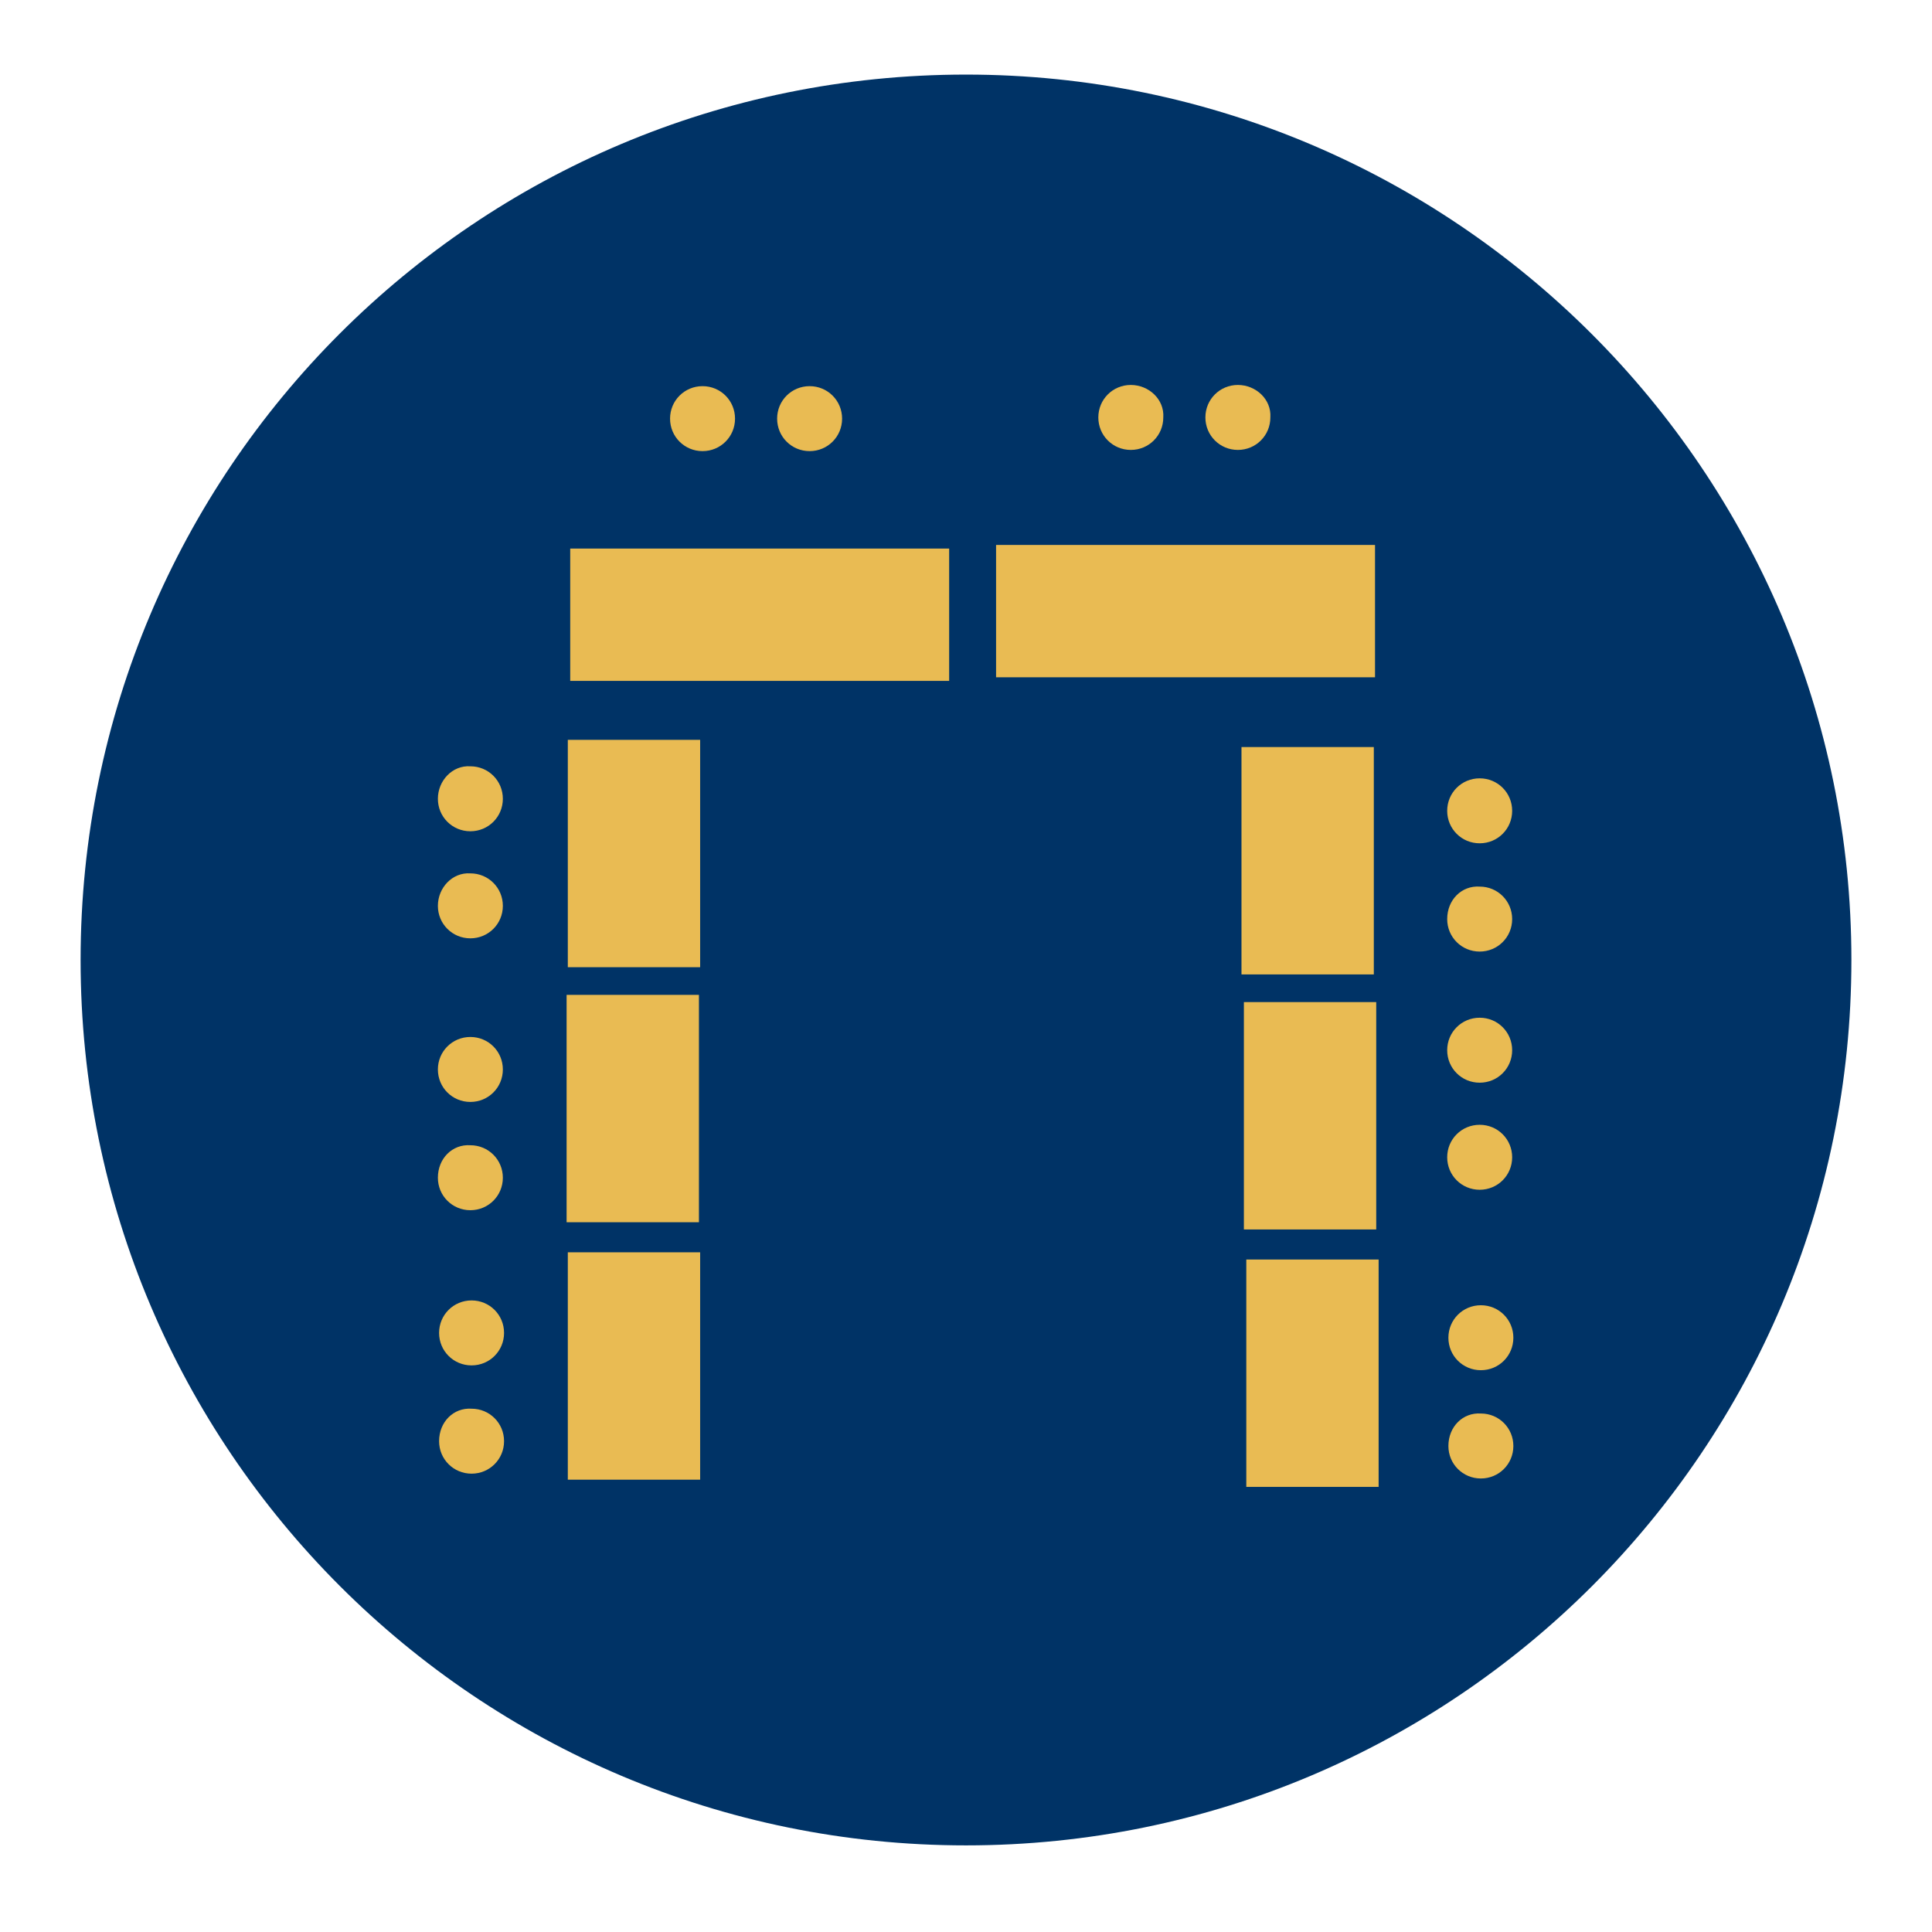 <?xml version="1.0" encoding="utf-8"?>
<!-- Generator: Adobe Illustrator 22.0.1, SVG Export Plug-In . SVG Version: 6.00 Build 0)  -->
<svg version="1.1" xmlns="http://www.w3.org/2000/svg" xmlns:xlink="http://www.w3.org/1999/xlink" x="0px" y="0px"
	 viewBox="0 0 160.6 160.6" style="enable-background:new 0 0 160.6 160.6;" xml:space="preserve">
<style type="text/css">
	.st0{fill:#ECBB3C;}
	.st1{fill:#003366;}
	.st2{fill-rule:evenodd;clip-rule:evenodd;fill:#003366;}
	.st3{fill-rule:evenodd;clip-rule:evenodd;fill:#ECBB3C;}
	.st4{fill-rule:evenodd;clip-rule:evenodd;fill:#FFFFFF;}
	.st5{fill:#EAB856;}
	.st6{fill:#FCFCFC;}
	.st7{fill:#E9BB53;}
	.st8{fill:#FFFFFF;}
</style>
<g id="Capa_1">
	<g>
		<path class="st2" d="M153.9,79.8c0,40.6-32.9,73.6-73.6,73.6c-40.6,0-73.6-32.9-73.6-73.6c0-40.7,32.9-73.6,73.6-73.6
			C120.9,6.2,153.9,39.2,153.9,79.8z"/>
		<g>
			<rect x="47.1" y="82.7" class="st7" width="11" height="18.9"/>
			<rect x="47.2" y="104.1" class="st7" width="11" height="18.9"/>
			<rect x="103.4" y="83.3" class="st7" width="11" height="18.9"/>
			<rect x="103.6" y="104.7" class="st7" width="11" height="18.9"/>
			<rect x="47.4" y="45.6" class="st7" width="31.5" height="11"/>
			<rect x="47.2" y="61.5" class="st7" width="11" height="18.9"/>
			<rect x="103.2" y="62.1" class="st7" width="11" height="18.9"/>
			<rect x="82.8" y="45.3" class="st7" width="31.5" height="11"/>
			<path class="st7" d="M36.4,66.4c0,1.5,1.2,2.7,2.7,2.7c1.5,0,2.7-1.2,2.7-2.7c0-1.5-1.2-2.7-2.7-2.7
				C37.6,63.6,36.4,64.9,36.4,66.4"/>
			<path class="st7" d="M120.3,67.4c0,1.5,1.2,2.7,2.7,2.7c1.5,0,2.7-1.2,2.7-2.7c0-1.5-1.2-2.7-2.7-2.7
				C121.5,64.7,120.3,65.9,120.3,67.4"/>
			<path class="st7" d="M102.9,32c-1.5,0-2.7,1.2-2.7,2.7c0,1.5,1.2,2.7,2.7,2.7c1.5,0,2.7-1.2,2.7-2.7
				C105.7,33.2,104.4,32,102.9,32"/>
			<path class="st7" d="M36.5,110.8c0,1.5,1.2,2.7,2.7,2.7c1.5,0,2.7-1.2,2.7-2.7c0-1.5-1.2-2.7-2.7-2.7
				C37.7,108.1,36.5,109.3,36.5,110.8"/>
			<path class="st7" d="M120.4,111.2c0,1.5,1.2,2.7,2.7,2.7c1.5,0,2.7-1.2,2.7-2.7c0-1.5-1.2-2.7-2.7-2.7
				C121.6,108.5,120.4,109.7,120.4,111.2"/>
			<path class="st7" d="M67.3,32.1c-1.5,0-2.7,1.2-2.7,2.7c0,1.5,1.2,2.7,2.7,2.7c1.5,0,2.7-1.2,2.7-2.7
				C70,33.3,68.8,32.1,67.3,32.1"/>
			<path class="st7" d="M36.4,88.9c0,1.5,1.2,2.7,2.7,2.7c1.5,0,2.7-1.2,2.7-2.7c0-1.5-1.2-2.7-2.7-2.7
				C37.6,86.2,36.4,87.4,36.4,88.9"/>
			<path class="st7" d="M120.3,87.3c0,1.5,1.2,2.7,2.7,2.7c1.5,0,2.7-1.2,2.7-2.7c0-1.5-1.2-2.7-2.7-2.7
				C121.5,84.6,120.3,85.8,120.3,87.3"/>
			<path class="st7" d="M36.4,75.3c0,1.5,1.2,2.7,2.7,2.7c1.5,0,2.7-1.2,2.7-2.7c0-1.5-1.2-2.7-2.7-2.7
				C37.6,72.5,36.4,73.8,36.4,75.3"/>
			<path class="st7" d="M120.3,76.4c0,1.5,1.2,2.7,2.7,2.7c1.5,0,2.7-1.2,2.7-2.7c0-1.5-1.2-2.7-2.7-2.7
				C121.5,73.6,120.3,74.8,120.3,76.4"/>
			<path class="st7" d="M94,32c-1.5,0-2.7,1.2-2.7,2.7c0,1.5,1.2,2.7,2.7,2.7c1.5,0,2.7-1.2,2.7-2.7C96.8,33.2,95.5,32,94,32"/>
			<path class="st7" d="M36.5,119.8c0,1.5,1.2,2.7,2.7,2.7c1.5,0,2.7-1.2,2.7-2.7c0-1.5-1.2-2.7-2.7-2.7
				C37.7,117,36.5,118.2,36.5,119.8"/>
			<path class="st7" d="M120.4,120.2c0,1.5,1.2,2.7,2.7,2.7c1.5,0,2.7-1.2,2.7-2.7c0-1.5-1.2-2.7-2.7-2.7
				C121.6,117.4,120.4,118.6,120.4,120.2"/>
			<path class="st7" d="M58.4,32.1c-1.5,0-2.7,1.2-2.7,2.7c0,1.5,1.2,2.7,2.7,2.7c1.5,0,2.7-1.2,2.7-2.7
				C61.1,33.3,59.9,32.1,58.4,32.1"/>
			<path class="st7" d="M36.4,97.9c0,1.5,1.2,2.7,2.7,2.7c1.5,0,2.7-1.2,2.7-2.7c0-1.5-1.2-2.7-2.7-2.7
				C37.6,95.1,36.4,96.3,36.4,97.9"/>
			<path class="st7" d="M120.3,96.2c0,1.5,1.2,2.7,2.7,2.7c1.5,0,2.7-1.2,2.7-2.7c0-1.5-1.2-2.7-2.7-2.7
				C121.5,93.5,120.3,94.7,120.3,96.2"/>
		</g>
	</g>
</g>
<g id="Capa_2">
</g>
</svg>
